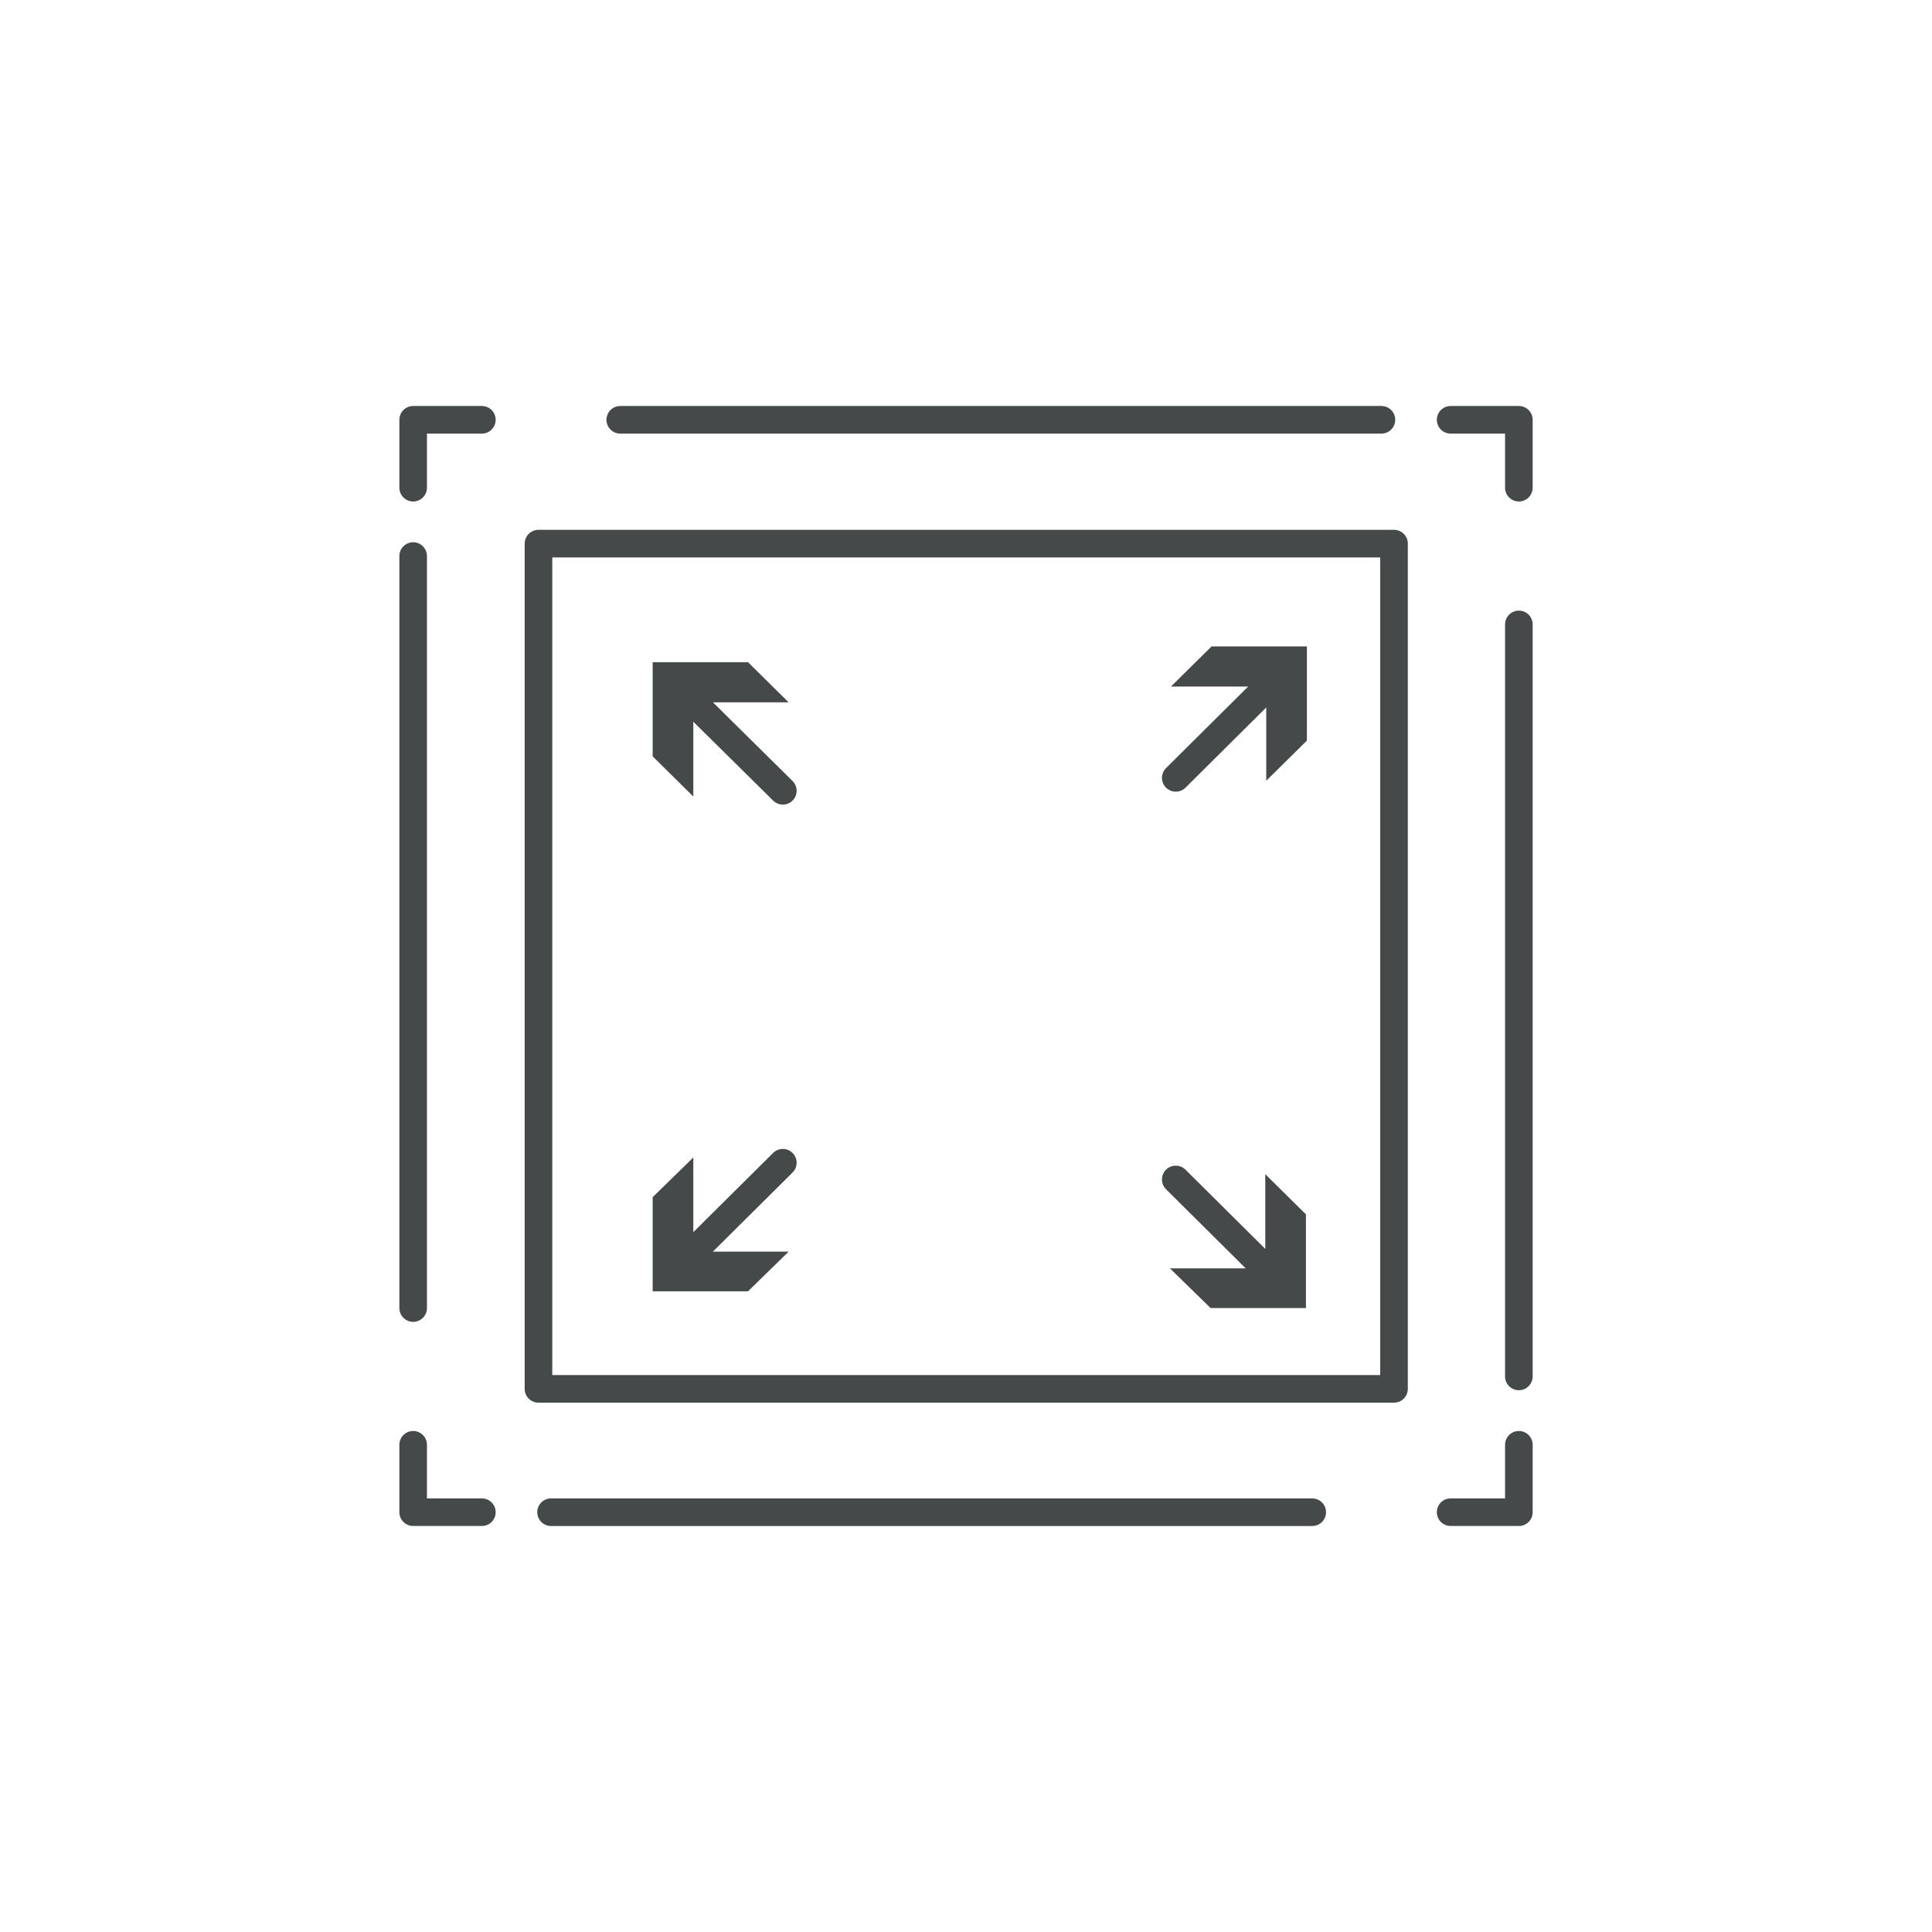<svg width="140" height="140" viewBox="0 0 140 140" fill="none" xmlns="http://www.w3.org/2000/svg">
<g clip-path="url(#clip0_9288_8978)">
<path d="M110.062 104.695V109.579H105.118" stroke="#45494A" stroke-width="2" stroke-linecap="round" stroke-linejoin="round"/>
<path d="M95.089 109.58H39.931" stroke="#45494A" stroke-width="2" stroke-linecap="round" stroke-linejoin="round"/>
<path d="M34.918 109.579H29.939V104.695" stroke="#45494A" stroke-width="2" stroke-linecap="round" stroke-linejoin="round"/>
<path d="M29.939 94.787V40.294" stroke="#45494A" stroke-width="2" stroke-linecap="round" stroke-linejoin="round"/>
<path d="M29.939 35.34V30.42H34.918" stroke="#45494A" stroke-width="2" stroke-linecap="round" stroke-linejoin="round"/>
<path d="M44.946 30.42H100.104" stroke="#45494A" stroke-width="2" stroke-linecap="round" stroke-linejoin="round"/>
<path d="M105.118 30.42H110.062V35.34" stroke="#45494A" stroke-width="2" stroke-linecap="round" stroke-linejoin="round"/>
<path d="M110.062 45.247V99.741" stroke="#45494A" stroke-width="2" stroke-linecap="round" stroke-linejoin="round"/>
<path d="M56.727 57.303L49.644 50.305" stroke="#45494A" stroke-width="2" stroke-linecap="round" stroke-linejoin="round"/>
<path d="M57.148 50.894H50.24V57.719L47.295 54.809V47.984H54.203L57.148 50.894Z" fill="#45494A"/>
<path d="M85.2 85.468L92.283 92.501" stroke="#45494A" stroke-width="2" stroke-linecap="round" stroke-linejoin="round"/>
<path d="M84.779 91.912H91.687V85.087L94.633 87.997V94.787H87.725L84.779 91.912Z" fill="#45494A"/>
<path d="M92.283 49.335L85.2 56.368" stroke="#45494A" stroke-width="2" stroke-linecap="round" stroke-linejoin="round"/>
<path d="M84.85 49.751H91.757V56.576L94.703 53.666V46.841H87.795L84.85 49.751Z" fill="#45494A"/>
<path d="M56.727 84.255L49.644 91.288" stroke="#45494A" stroke-width="2" stroke-linecap="round" stroke-linejoin="round"/>
<path d="M50.24 83.874V90.699H57.148L54.203 93.574H47.295V86.75L50.24 83.874Z" fill="#45494A"/>
<path d="M101.016 39.393H39.02V100.642H101.016V39.393Z" stroke="#45494A" stroke-width="2" stroke-linecap="round" stroke-linejoin="round"/>
</g>
<defs>
<clipPath id="clip0_9288_8978">
<rect width="83" height="82" fill="white" transform="translate(28.5 29)"/>
</clipPath>
</defs>
</svg>
